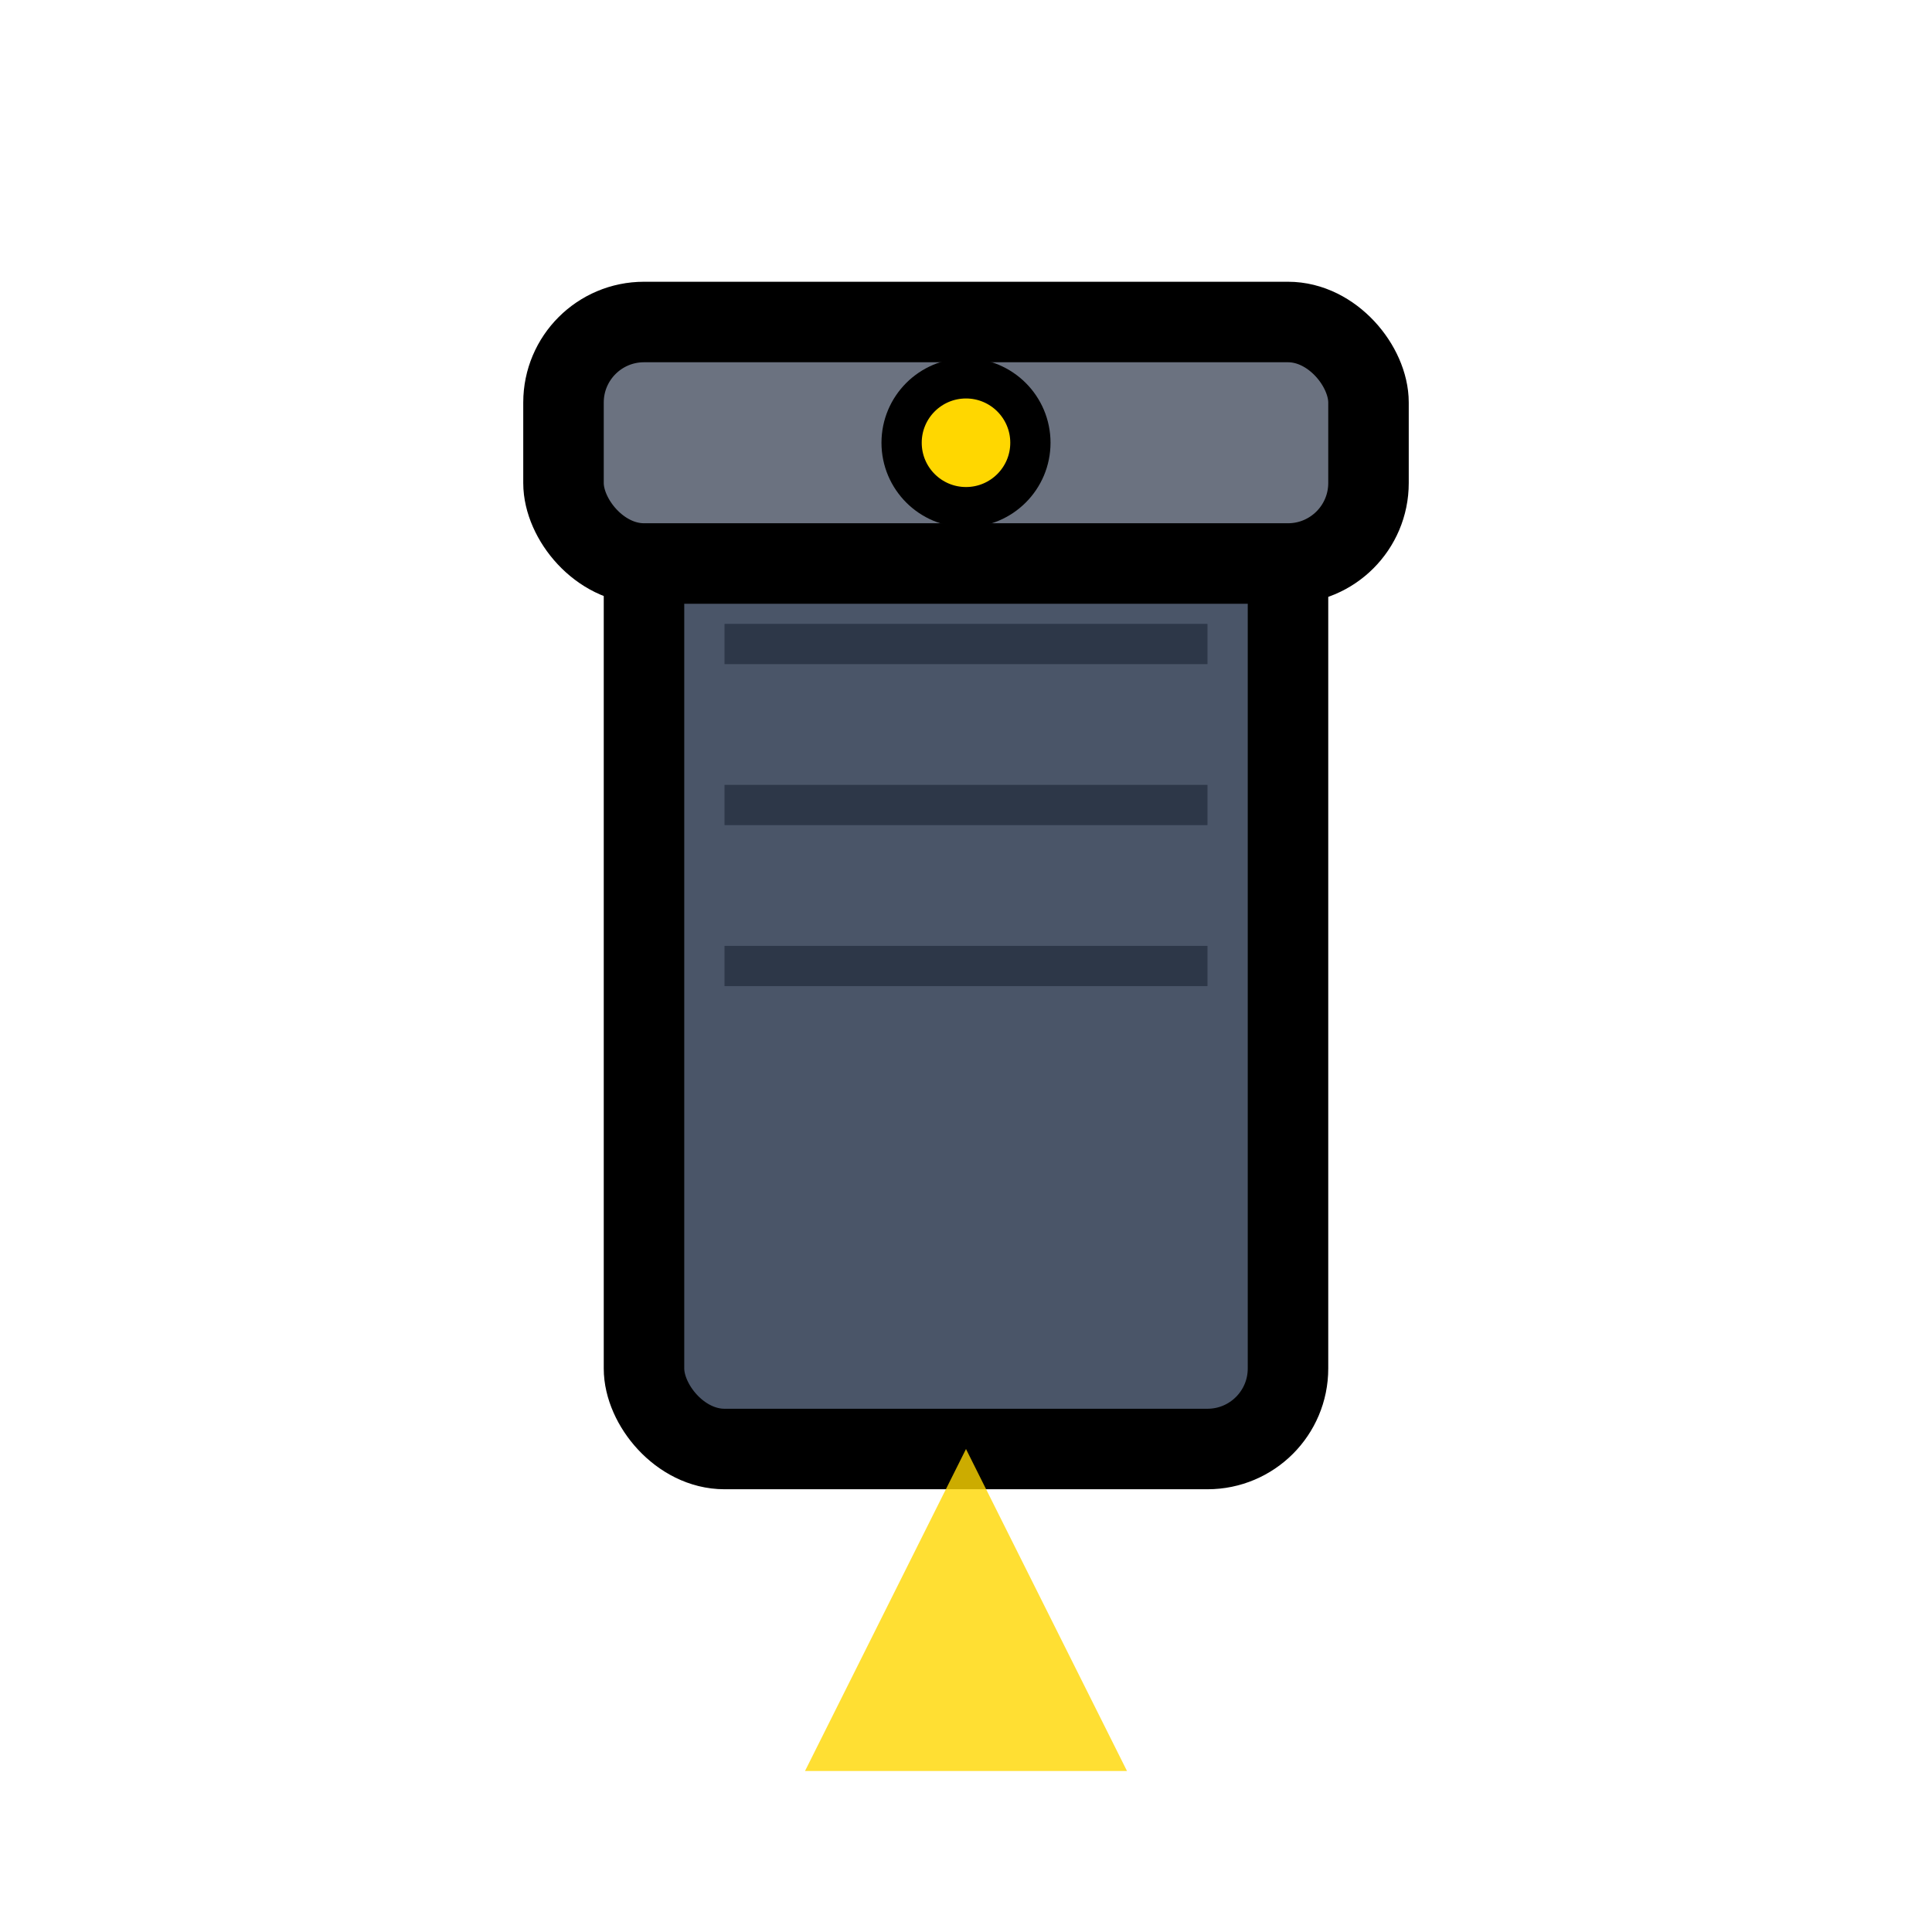<?xml version="1.0" encoding="UTF-8"?>
<svg width="24" height="24" viewBox="0 0 24 24" fill="none" xmlns="http://www.w3.org/2000/svg">
  <!-- Flashlight body -->
  <rect x="8" y="6" width="8" height="12" rx="1" 
        fill="#4A5568" 
        stroke="#000000" 
        stroke-width="1"/>
  
  <!-- Flashlight head -->
  <rect x="7" y="4" width="10" height="3" rx="1" 
        fill="#6B7280" 
        stroke="#000000" 
        stroke-width="1"/>
  
  <!-- Light beam -->
  <path d="M12 18 L10 22 L14 22 Z" 
        fill="#FFD700" 
        opacity="0.8"/>
  
  <!-- Switch button -->
  <circle cx="12" cy="5.5" r="0.8" 
          fill="#FFD700" 
          stroke="#000000" 
          stroke-width="0.5"/>
  
  <!-- Handle grip lines -->
  <line x1="9" y1="8" x2="15" y2="8" 
        stroke="#2D3748" 
        stroke-width="0.5"/>
  <line x1="9" y1="10" x2="15" y2="10" 
        stroke="#2D3748" 
        stroke-width="0.5"/>
  <line x1="9" y1="12" x2="15" y2="12" 
        stroke="#2D3748" 
        stroke-width="0.5"/>
</svg>
